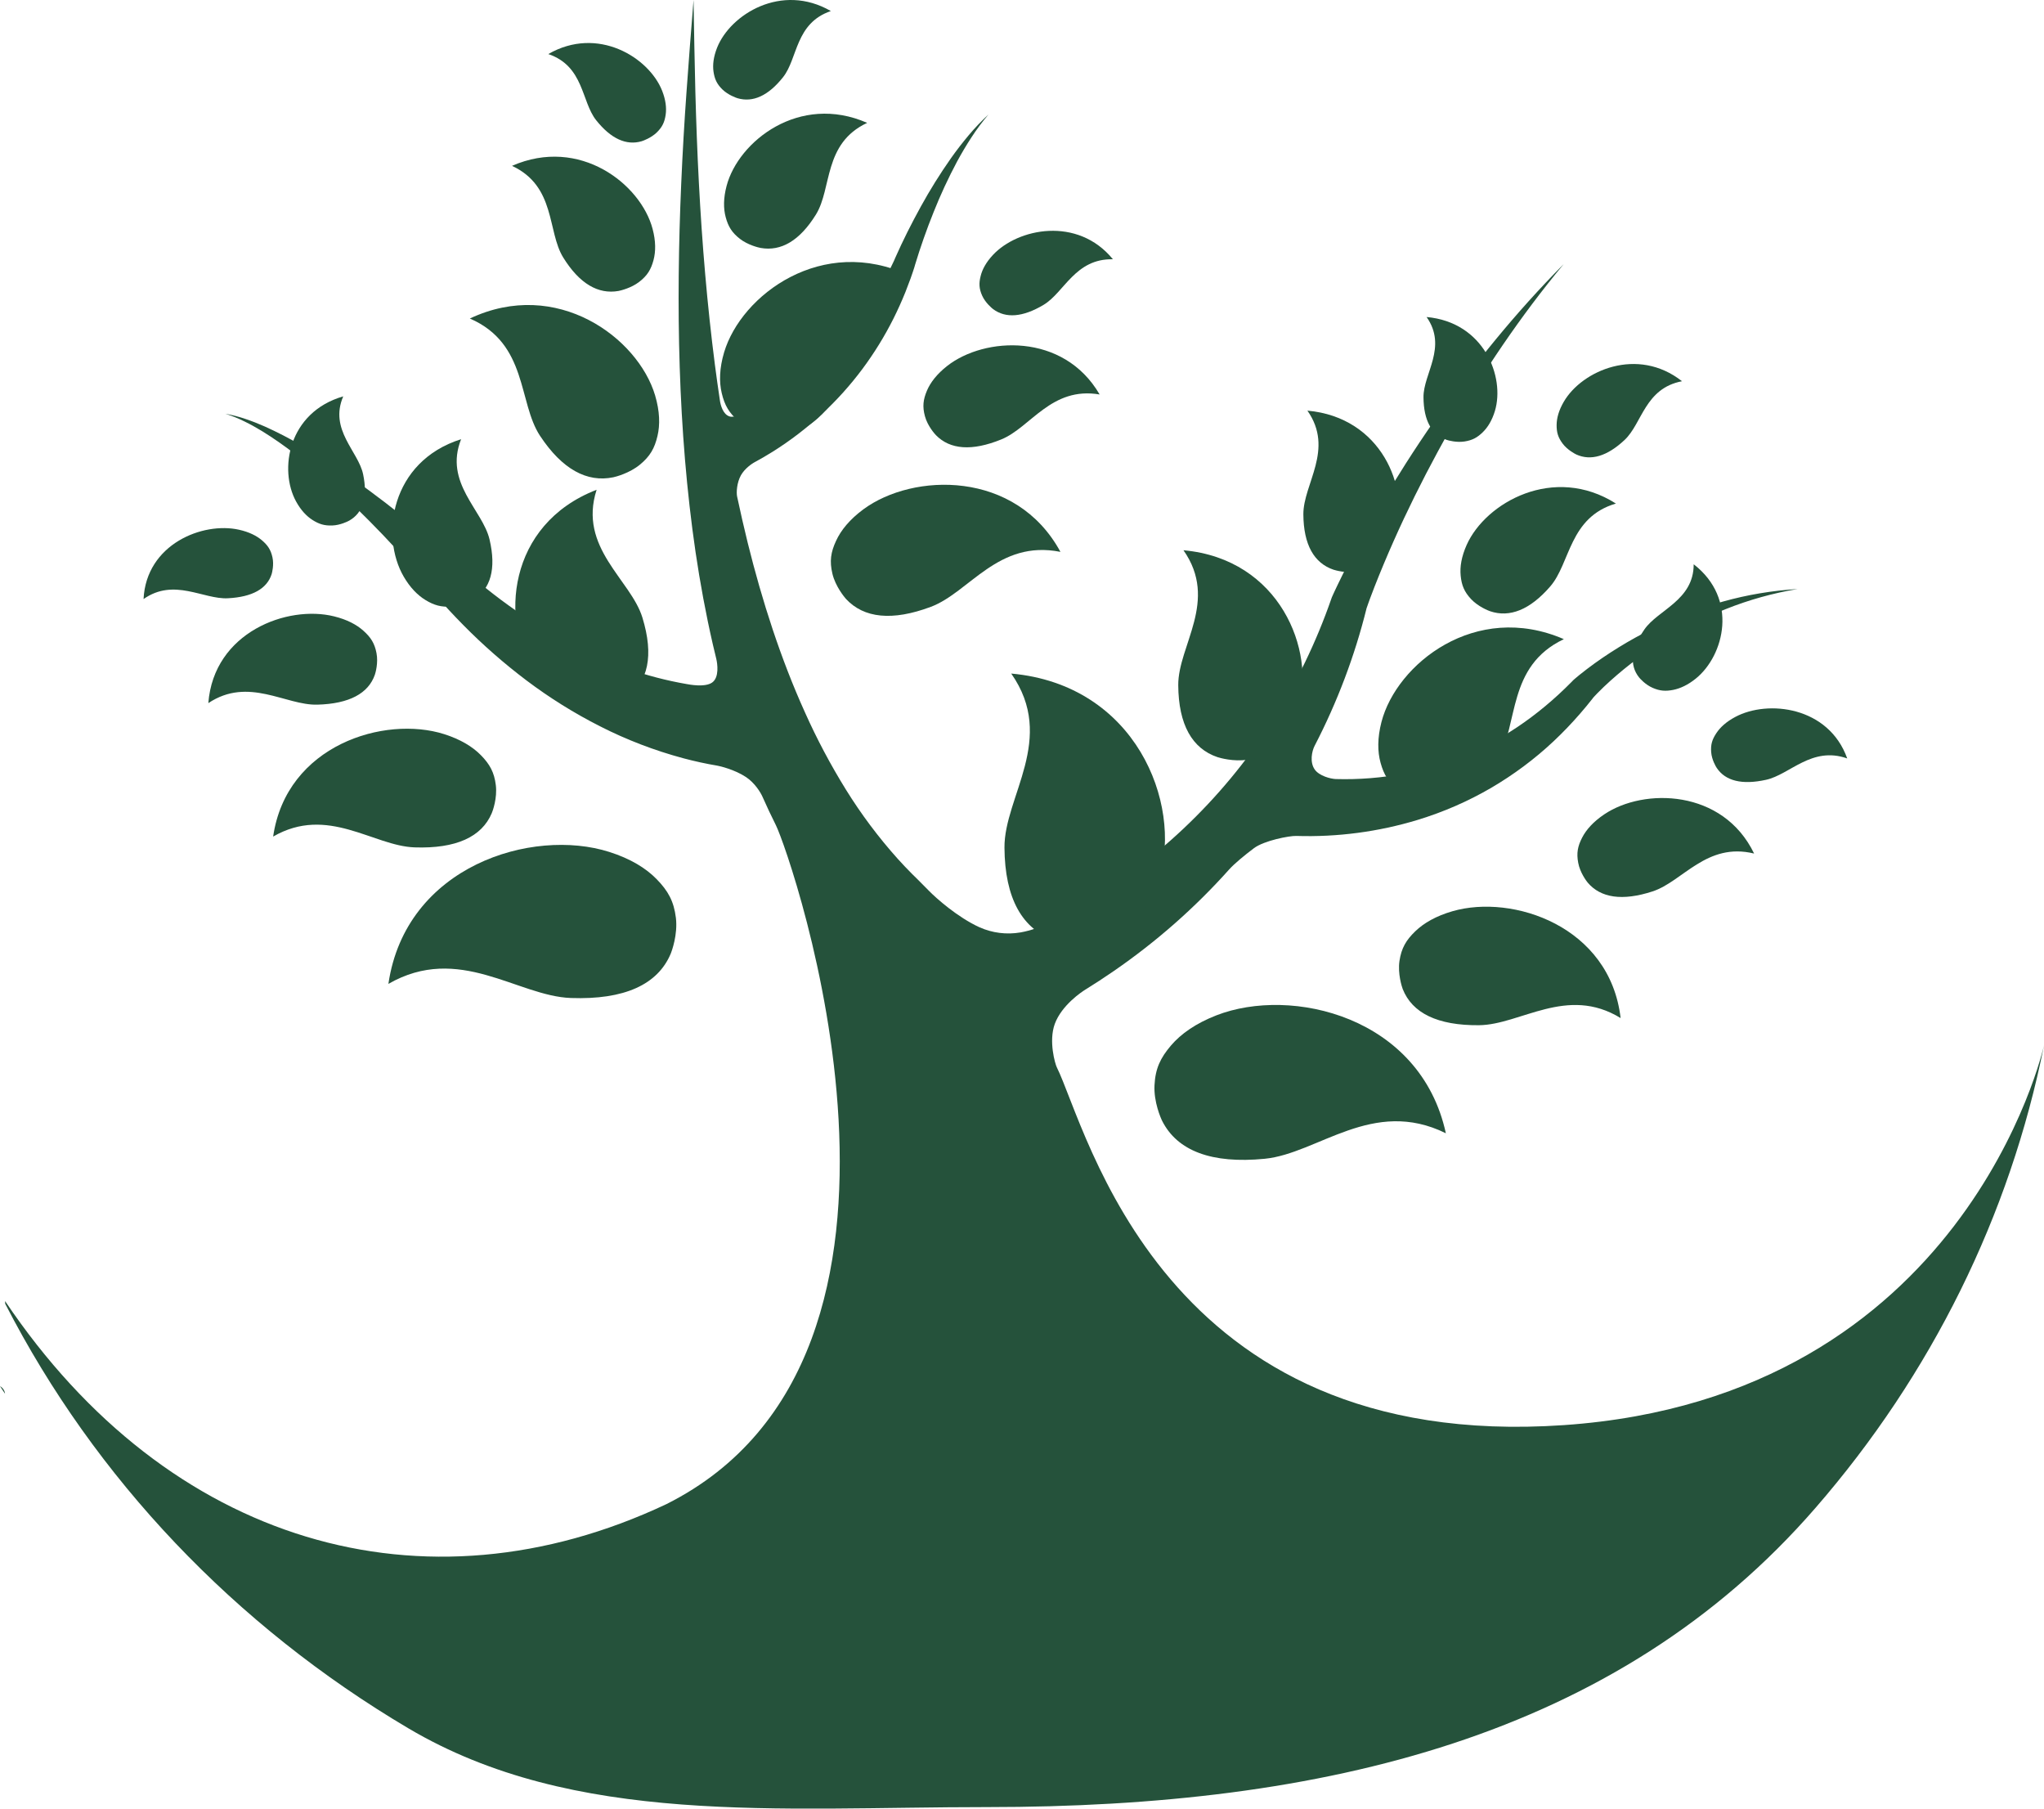 <svg width="52" height="46" viewBox="0 0 52 46" fill="none" xmlns="http://www.w3.org/2000/svg">
<path d="M0.128 35.448C0.085 35.384 0.043 35.32 0 35.255C0.036 35.276 0.066 35.304 0.088 35.337C0.11 35.371 0.124 35.409 0.128 35.448V35.448Z" fill="#25523B"/>
<path d="M52 26.587C51.135 30.912 49.135 34.959 46.186 38.352V38.352C41.129 44.178 33.68 45.961 25.118 45.961C19.787 45.961 14.61 46.452 10.392 43.959C5.974 41.347 2.418 37.605 0.133 33.16C0.133 33.137 0.132 33.114 0.129 33.091C4.288 39.275 10.788 41.162 16.951 38.257C24.549 34.453 20.111 21.732 19.739 20.988C19.618 20.747 19.504 20.504 19.396 20.26C19.352 20.16 19.204 19.913 18.979 19.764C18.688 19.571 18.306 19.483 18.251 19.474C17.958 19.425 17.669 19.361 17.386 19.286C16.649 19.088 15.937 18.815 15.262 18.471C14.604 18.137 13.979 17.747 13.394 17.306C12.822 16.874 12.283 16.402 11.784 15.895C11.536 15.644 11.297 15.386 11.068 15.123C10.954 14.991 10.841 14.857 10.731 14.723C10.676 14.656 10.622 14.588 10.568 14.521L10.487 14.418L10.482 14.412L10.495 14.425L10.492 14.421L10.482 14.411L10.462 14.387L10.42 14.341C10.2 14.092 9.971 13.845 9.739 13.602C9.506 13.36 9.27 13.119 9.027 12.884C8.785 12.649 8.538 12.419 8.284 12.195C8.03 11.971 7.771 11.754 7.502 11.546C7.235 11.338 6.955 11.143 6.665 10.964C6.519 10.875 6.37 10.792 6.215 10.717C6.061 10.64 5.9 10.576 5.735 10.523C5.908 10.555 6.078 10.598 6.243 10.655C6.41 10.711 6.573 10.775 6.733 10.846C7.053 10.99 7.364 11.15 7.665 11.327C7.966 11.502 8.261 11.689 8.55 11.882C8.839 12.076 9.122 12.277 9.402 12.483C9.681 12.689 9.956 12.901 10.227 13.117C10.498 13.333 10.766 13.553 11.03 13.781L11.08 13.824L11.105 13.846L11.118 13.858L11.121 13.861L11.137 13.877V13.878L11.142 13.883L11.232 13.97C11.292 14.028 11.353 14.085 11.414 14.142C11.536 14.255 11.659 14.367 11.784 14.476C12.034 14.695 12.29 14.906 12.552 15.109C13.07 15.511 13.619 15.875 14.194 16.2C14.756 16.517 15.346 16.787 15.959 17.004C16.449 17.177 16.953 17.309 17.468 17.398C17.522 17.408 17.937 17.49 18.119 17.358C18.302 17.226 18.252 16.879 18.222 16.754C18.191 16.628 18.162 16.509 18.134 16.386C17.955 15.607 17.811 14.824 17.695 14.041C17.465 12.474 17.343 10.904 17.292 9.339C17.241 7.774 17.263 6.212 17.331 4.656C17.365 3.878 17.41 3.101 17.466 2.325C17.52 1.549 17.583 0.774 17.644 0C17.658 0.776 17.669 1.553 17.69 2.329C17.711 3.105 17.739 3.88 17.78 4.654C17.861 6.201 17.99 7.744 18.187 9.274C18.227 9.582 18.27 9.889 18.316 10.195C18.331 10.295 18.389 10.539 18.562 10.592C18.693 10.632 18.934 10.501 19.022 10.459C19.438 10.262 19.833 10.029 20.202 9.762C20.575 9.491 20.922 9.188 21.237 8.857C21.558 8.521 21.847 8.16 22.102 7.777C22.23 7.584 22.351 7.386 22.463 7.183C22.519 7.081 22.574 6.978 22.627 6.874C22.653 6.822 22.678 6.77 22.703 6.717L22.741 6.638L22.746 6.628L22.744 6.633V6.631L22.747 6.625L22.756 6.604L22.774 6.561C22.873 6.337 22.977 6.118 23.085 5.901C23.194 5.684 23.307 5.469 23.424 5.257C23.658 4.832 23.915 4.419 24.195 4.021C24.336 3.822 24.485 3.629 24.642 3.442C24.798 3.255 24.967 3.079 25.147 2.913C24.99 3.097 24.846 3.29 24.715 3.492C24.584 3.692 24.463 3.898 24.349 4.107C24.125 4.527 23.925 4.958 23.75 5.398C23.662 5.617 23.578 5.838 23.5 6.061C23.422 6.283 23.348 6.507 23.281 6.73L23.269 6.772L23.263 6.792L23.262 6.796V6.799C23.261 6.802 23.26 6.805 23.258 6.808L23.255 6.819L23.226 6.907C23.207 6.965 23.187 7.023 23.166 7.081C23.124 7.196 23.08 7.311 23.035 7.426C22.943 7.655 22.841 7.881 22.729 8.105C22.504 8.553 22.239 8.983 21.937 9.388C21.63 9.799 21.285 10.183 20.905 10.534C20.521 10.889 20.102 11.21 19.655 11.49C19.499 11.587 19.34 11.68 19.176 11.768C19.141 11.788 18.95 11.909 18.85 12.087C18.744 12.277 18.731 12.525 18.752 12.627C18.836 13.022 18.926 13.415 19.022 13.806C19.206 14.548 19.415 15.282 19.655 16.002C19.895 16.721 20.166 17.428 20.476 18.113C20.779 18.792 21.129 19.451 21.523 20.087C21.907 20.706 22.346 21.293 22.836 21.84C22.957 21.974 23.081 22.105 23.208 22.232L23.304 22.326L23.415 22.437C23.489 22.511 23.563 22.585 23.636 22.66C23.809 22.838 24.358 23.328 24.918 23.584C25.243 23.729 25.607 23.776 25.961 23.715C26.506 23.621 27.044 23.298 27.27 23.169C29.342 21.992 31.081 20.352 32.337 18.391C32.972 17.395 33.486 16.334 33.87 15.227L33.882 15.193L33.899 15.155L33.916 15.117L33.951 15.041L34.021 14.893C34.068 14.795 34.116 14.697 34.164 14.6C34.261 14.406 34.359 14.214 34.461 14.023C34.663 13.641 34.873 13.264 35.09 12.891C35.526 12.146 35.99 11.419 36.483 10.709C36.975 10 37.496 9.311 38.044 8.643C38.593 7.976 39.171 7.332 39.78 6.718C39.23 7.38 38.715 8.067 38.233 8.772C37.751 9.476 37.303 10.201 36.883 10.938C36.464 11.675 36.075 12.427 35.716 13.189C35.537 13.571 35.366 13.955 35.204 14.342C35.123 14.536 35.044 14.729 34.968 14.924C34.931 15.021 34.894 15.118 34.857 15.215L34.804 15.361L34.779 15.433L34.766 15.469L34.755 15.502L34.766 15.47C34.466 16.68 34.022 17.855 33.444 18.97C33.373 19.108 33.316 19.388 33.449 19.574C33.562 19.733 33.847 19.809 33.982 19.814C34.57 19.831 35.158 19.784 35.734 19.674C36.317 19.562 36.884 19.384 37.422 19.144C37.97 18.899 38.485 18.595 38.96 18.238C39.201 18.057 39.432 17.865 39.652 17.662C39.763 17.56 39.871 17.455 39.977 17.348L39.997 17.328L40.002 17.323L40.004 17.32C40.013 17.311 40.018 17.306 40.02 17.304L40.033 17.291C40.05 17.276 40.066 17.263 40.082 17.249C40.114 17.221 40.146 17.195 40.178 17.169C40.243 17.117 40.307 17.066 40.372 17.017C40.632 16.819 40.9 16.637 41.176 16.467C41.451 16.297 41.735 16.14 42.025 15.997C42.601 15.709 43.207 15.475 43.832 15.3C44.45 15.127 45.087 15.02 45.731 14.981C45.104 15.086 44.49 15.257 43.903 15.492C43.321 15.724 42.766 16.01 42.243 16.346C41.983 16.513 41.732 16.691 41.49 16.879C41.249 17.067 41.017 17.265 40.799 17.472C40.745 17.524 40.692 17.576 40.64 17.629C40.614 17.655 40.589 17.682 40.564 17.709C40.552 17.722 40.54 17.735 40.529 17.747L40.524 17.753L40.534 17.742L40.532 17.745L40.527 17.751L40.509 17.775C40.41 17.901 40.307 18.025 40.201 18.147C39.989 18.392 39.764 18.627 39.526 18.851C39.044 19.304 38.509 19.703 37.931 20.041C37.345 20.382 36.717 20.655 36.063 20.854C35.066 21.156 34.022 21.294 32.977 21.261C32.801 21.255 32.158 21.379 31.9 21.573C31.658 21.755 31.399 21.969 31.268 22.116C30.402 23.085 29.418 23.951 28.335 24.697C28.098 24.861 27.855 25.019 27.608 25.172C27.523 25.224 27.009 25.565 26.834 26.042C26.673 26.483 26.844 27.061 26.884 27.142C27.656 28.691 29.541 36.953 39.785 36.246C49.99 35.542 51.985 26.656 52 26.587Z" fill="#25523B"/>
<path d="M27.814 24.007C28.255 23.939 28.525 23.789 28.826 23.498C29.107 23.227 29.343 22.842 29.499 22.322C30.068 20.433 28.899 17.416 25.726 17.131C26.89 18.791 25.544 20.264 25.554 21.559C25.563 22.855 26.01 23.641 26.844 23.921C26.92 23.946 27.373 24.074 27.814 24.007Z" fill="#25523B"/>
<path d="M29.371 27.602C29.392 27.177 29.521 26.907 29.791 26.59C30.043 26.295 30.419 26.029 30.945 25.824C32.856 25.08 36.137 25.854 36.783 28.823C34.922 27.905 33.531 29.338 32.175 29.472C30.82 29.605 29.951 29.268 29.567 28.511C29.532 28.442 29.349 28.027 29.371 27.602Z" fill="#25523B"/>
<path d="M31.727 19.323C32.069 19.271 32.277 19.155 32.511 18.929C32.728 18.719 32.911 18.421 33.032 18.018C33.473 16.555 32.567 14.217 30.108 13.995C31.011 15.282 29.968 16.423 29.975 17.427C29.982 18.431 30.329 19.04 30.974 19.257C31.034 19.277 31.384 19.376 31.727 19.323Z" fill="#25523B"/>
<path d="M34.505 14.541C34.768 14.501 34.928 14.412 35.108 14.238C35.276 14.077 35.416 13.848 35.509 13.538C35.848 12.412 35.152 10.614 33.261 10.444C33.954 11.433 33.152 12.31 33.158 13.083C33.163 13.855 33.431 14.323 33.926 14.49C33.972 14.505 34.242 14.582 34.505 14.541Z" fill="#25523B"/>
<path d="M37.255 11.229C37.458 11.198 37.582 11.129 37.72 10.995C37.849 10.87 37.958 10.693 38.031 10.453C38.292 9.583 37.754 8.194 36.293 8.063C36.829 8.827 36.209 9.505 36.214 10.102C36.218 10.698 36.423 11.06 36.808 11.189C36.843 11.201 37.051 11.26 37.255 11.229Z" fill="#25523B"/>
<path d="M16.278 11.819C16.54 11.604 16.653 11.4 16.726 11.091C16.795 10.804 16.785 10.459 16.666 10.056C16.23 8.591 14.166 7.057 11.953 8.101C13.432 8.742 13.177 10.235 13.739 11.085C14.301 11.935 14.933 12.278 15.602 12.139C15.663 12.127 16.016 12.035 16.278 11.819Z" fill="#25523B"/>
<path d="M16.263 7.168C16.47 7.008 16.561 6.854 16.625 6.618C16.684 6.398 16.685 6.133 16.602 5.821C16.302 4.685 14.751 3.463 13.026 4.218C14.147 4.742 13.917 5.884 14.329 6.55C14.741 7.215 15.218 7.492 15.736 7.4C15.783 7.391 16.057 7.328 16.263 7.168Z" fill="#25523B"/>
<path d="M16.708 3.369C16.852 3.229 16.908 3.103 16.935 2.916C16.96 2.743 16.936 2.539 16.844 2.306C16.509 1.46 15.205 0.65 13.949 1.375C14.859 1.684 14.787 2.58 15.166 3.057C15.545 3.533 15.936 3.706 16.325 3.592C16.36 3.581 16.564 3.509 16.708 3.369Z" fill="#25523B"/>
<path d="M18.809 10.726C18.547 10.51 18.434 10.307 18.361 9.998C18.293 9.71 18.302 9.366 18.421 8.963C18.857 7.498 20.921 5.963 23.134 7.007C21.655 7.649 21.91 9.142 21.348 9.992C20.786 10.841 20.154 11.185 19.485 11.046C19.424 11.034 19.071 10.942 18.809 10.726Z" fill="#25523B"/>
<path d="M18.824 6.075C18.618 5.915 18.526 5.76 18.462 5.524C18.403 5.305 18.402 5.04 18.485 4.727C18.785 3.592 20.336 2.369 22.061 3.125C20.94 3.649 21.17 4.791 20.758 5.456C20.346 6.122 19.869 6.399 19.351 6.306C19.304 6.298 19.03 6.235 18.824 6.075Z" fill="#25523B"/>
<path d="M18.379 2.276C18.236 2.136 18.18 2.01 18.152 1.823C18.127 1.649 18.151 1.446 18.243 1.213C18.579 0.366 19.883 -0.444 21.137 0.281C20.228 0.59 20.299 1.486 19.922 1.962C19.544 2.439 19.152 2.612 18.763 2.498C18.727 2.487 18.523 2.416 18.379 2.276Z" fill="#25523B"/>
<path d="M21.177 14.593C21.101 14.272 21.135 14.044 21.27 13.755C21.394 13.485 21.616 13.212 21.963 12.955C23.227 12.02 25.845 11.948 26.978 14.036C25.388 13.719 24.663 15.066 23.681 15.434C22.699 15.802 21.976 15.722 21.523 15.234C21.482 15.188 21.254 14.915 21.177 14.593Z" fill="#25523B"/>
<path d="M23.53 10.584C23.464 10.339 23.486 10.163 23.581 9.937C23.67 9.727 23.835 9.513 24.096 9.308C25.045 8.563 27.056 8.452 27.975 10.033C26.745 9.823 26.22 10.873 25.473 11.176C24.727 11.48 24.17 11.435 23.811 11.068C23.778 11.035 23.596 10.83 23.53 10.584Z" fill="#25523B"/>
<path d="M24.988 7.523C24.907 7.343 24.901 7.207 24.947 7.024C24.988 6.853 25.086 6.671 25.26 6.485C25.889 5.808 27.411 5.492 28.313 6.594C27.348 6.574 27.079 7.437 26.548 7.754C26.017 8.071 25.585 8.1 25.265 7.862C25.234 7.838 25.07 7.703 24.988 7.523Z" fill="#25523B"/>
<path d="M42.045 17.495C42.232 17.576 42.376 17.584 42.569 17.546C42.75 17.509 42.944 17.419 43.143 17.258C43.867 16.672 44.228 15.232 43.088 14.352C43.089 15.27 42.178 15.51 41.834 16.009C41.491 16.508 41.452 16.918 41.696 17.226C41.718 17.255 41.857 17.414 42.045 17.495Z" fill="#25523B"/>
<path d="M17.195 23.344C17.143 22.921 16.997 22.659 16.705 22.36C16.432 22.08 16.039 21.839 15.501 21.668C13.542 21.044 10.322 22.02 9.881 25.024C11.676 23.991 13.163 25.335 14.524 25.383C15.885 25.431 16.73 25.041 17.061 24.261C17.091 24.19 17.246 23.767 17.195 23.344Z" fill="#25523B"/>
<path d="M12.614 19.97C12.574 19.642 12.461 19.439 12.234 19.207C12.023 18.992 11.718 18.805 11.3 18.672C9.782 18.19 7.287 18.949 6.949 21.277C8.338 20.475 9.492 21.516 10.547 21.552C11.601 21.588 12.256 21.286 12.511 20.681C12.535 20.626 12.654 20.298 12.614 19.97Z" fill="#25523B"/>
<path d="M9.578 16.61C9.53 16.36 9.433 16.21 9.246 16.043C9.073 15.887 8.829 15.758 8.502 15.677C7.311 15.379 5.438 16.081 5.3 17.883C6.324 17.201 7.264 17.945 8.075 17.922C8.886 17.9 9.372 17.636 9.537 17.16C9.552 17.117 9.627 16.859 9.578 16.61Z" fill="#25523B"/>
<path d="M6.931 14.174C6.889 13.982 6.811 13.868 6.664 13.742C6.526 13.625 6.336 13.53 6.081 13.473C5.155 13.265 3.721 13.841 3.652 15.236C4.429 14.691 5.17 15.248 5.797 15.216C6.423 15.184 6.793 14.971 6.911 14.601C6.921 14.567 6.974 14.366 6.931 14.174Z" fill="#25523B"/>
<path d="M15.238 18.003C14.895 18.046 14.66 17.991 14.368 17.839C14.096 17.697 13.831 17.462 13.593 17.11C12.729 15.828 12.89 13.341 15.178 12.457C14.703 13.934 16.047 14.742 16.343 15.707C16.639 16.672 16.491 17.349 15.938 17.733C15.888 17.767 15.582 17.958 15.238 18.003Z" fill="#25523B"/>
<path d="M11.486 15.428C11.22 15.445 11.042 15.393 10.826 15.262C10.625 15.14 10.434 14.947 10.27 14.665C9.674 13.641 9.929 11.74 11.731 11.17C11.289 12.282 12.277 12.967 12.454 13.72C12.631 14.473 12.481 14.987 12.037 15.255C11.996 15.28 11.751 15.412 11.486 15.428Z" fill="#25523B"/>
<path d="M8.455 13.365C8.25 13.373 8.114 13.329 7.95 13.225C7.797 13.127 7.653 12.975 7.532 12.754C7.092 11.951 7.327 10.487 8.732 10.081C8.367 10.931 9.117 11.478 9.238 12.063C9.36 12.649 9.234 13.043 8.885 13.241C8.853 13.259 8.661 13.357 8.455 13.365Z" fill="#25523B"/>
<path d="M35.596 20.113C35.327 19.906 35.206 19.707 35.122 19.4C35.043 19.115 35.04 18.77 35.145 18.362C35.529 16.885 37.537 15.284 39.785 16.256C38.331 16.945 38.638 18.428 38.107 19.296C37.575 20.164 36.957 20.528 36.283 20.41C36.222 20.401 35.865 20.321 35.596 20.113Z" fill="#25523B"/>
<path d="M37.426 15.239C37.249 15.05 37.184 14.884 37.16 14.642C37.137 14.416 37.181 14.154 37.313 13.858C37.795 12.781 39.529 11.804 41.109 12.807C39.915 13.158 39.955 14.32 39.438 14.916C38.922 15.512 38.405 15.714 37.909 15.546C37.864 15.531 37.604 15.428 37.426 15.239Z" fill="#25523B"/>
<path d="M39.756 11.285C39.636 11.126 39.599 10.994 39.601 10.806C39.603 10.631 39.657 10.433 39.785 10.215C40.246 9.424 41.661 8.805 42.791 9.696C41.844 9.876 41.777 10.772 41.33 11.19C40.883 11.609 40.468 11.726 40.101 11.559C40.068 11.543 39.876 11.444 39.756 11.285Z" fill="#25523B"/>
<path d="M35.603 24.439C35.653 24.112 35.771 23.912 36.005 23.686C36.223 23.476 36.533 23.297 36.954 23.175C38.486 22.733 40.957 23.558 41.229 25.893C39.863 25.055 38.68 26.066 37.624 26.075C36.569 26.084 35.925 25.764 35.685 25.153C35.664 25.097 35.555 24.765 35.603 24.439Z" fill="#25523B"/>
<path d="M40.15 21.944C40.103 21.695 40.138 21.521 40.251 21.302C40.356 21.099 40.537 20.897 40.814 20.711C41.819 20.035 43.833 20.067 44.625 21.709C43.415 21.413 42.809 22.422 42.041 22.672C41.273 22.922 40.721 22.837 40.391 22.447C40.361 22.411 40.196 22.194 40.15 21.944Z" fill="#25523B"/>
<path d="M43.533 19.131C43.517 18.936 43.559 18.805 43.665 18.646C43.763 18.497 43.919 18.355 44.147 18.234C44.977 17.791 46.522 17.968 46.994 19.29C46.088 18.971 45.538 19.701 44.926 19.834C44.315 19.968 43.898 19.861 43.677 19.535C43.656 19.506 43.548 19.326 43.533 19.131Z" fill="#25523B"/>
</svg>
